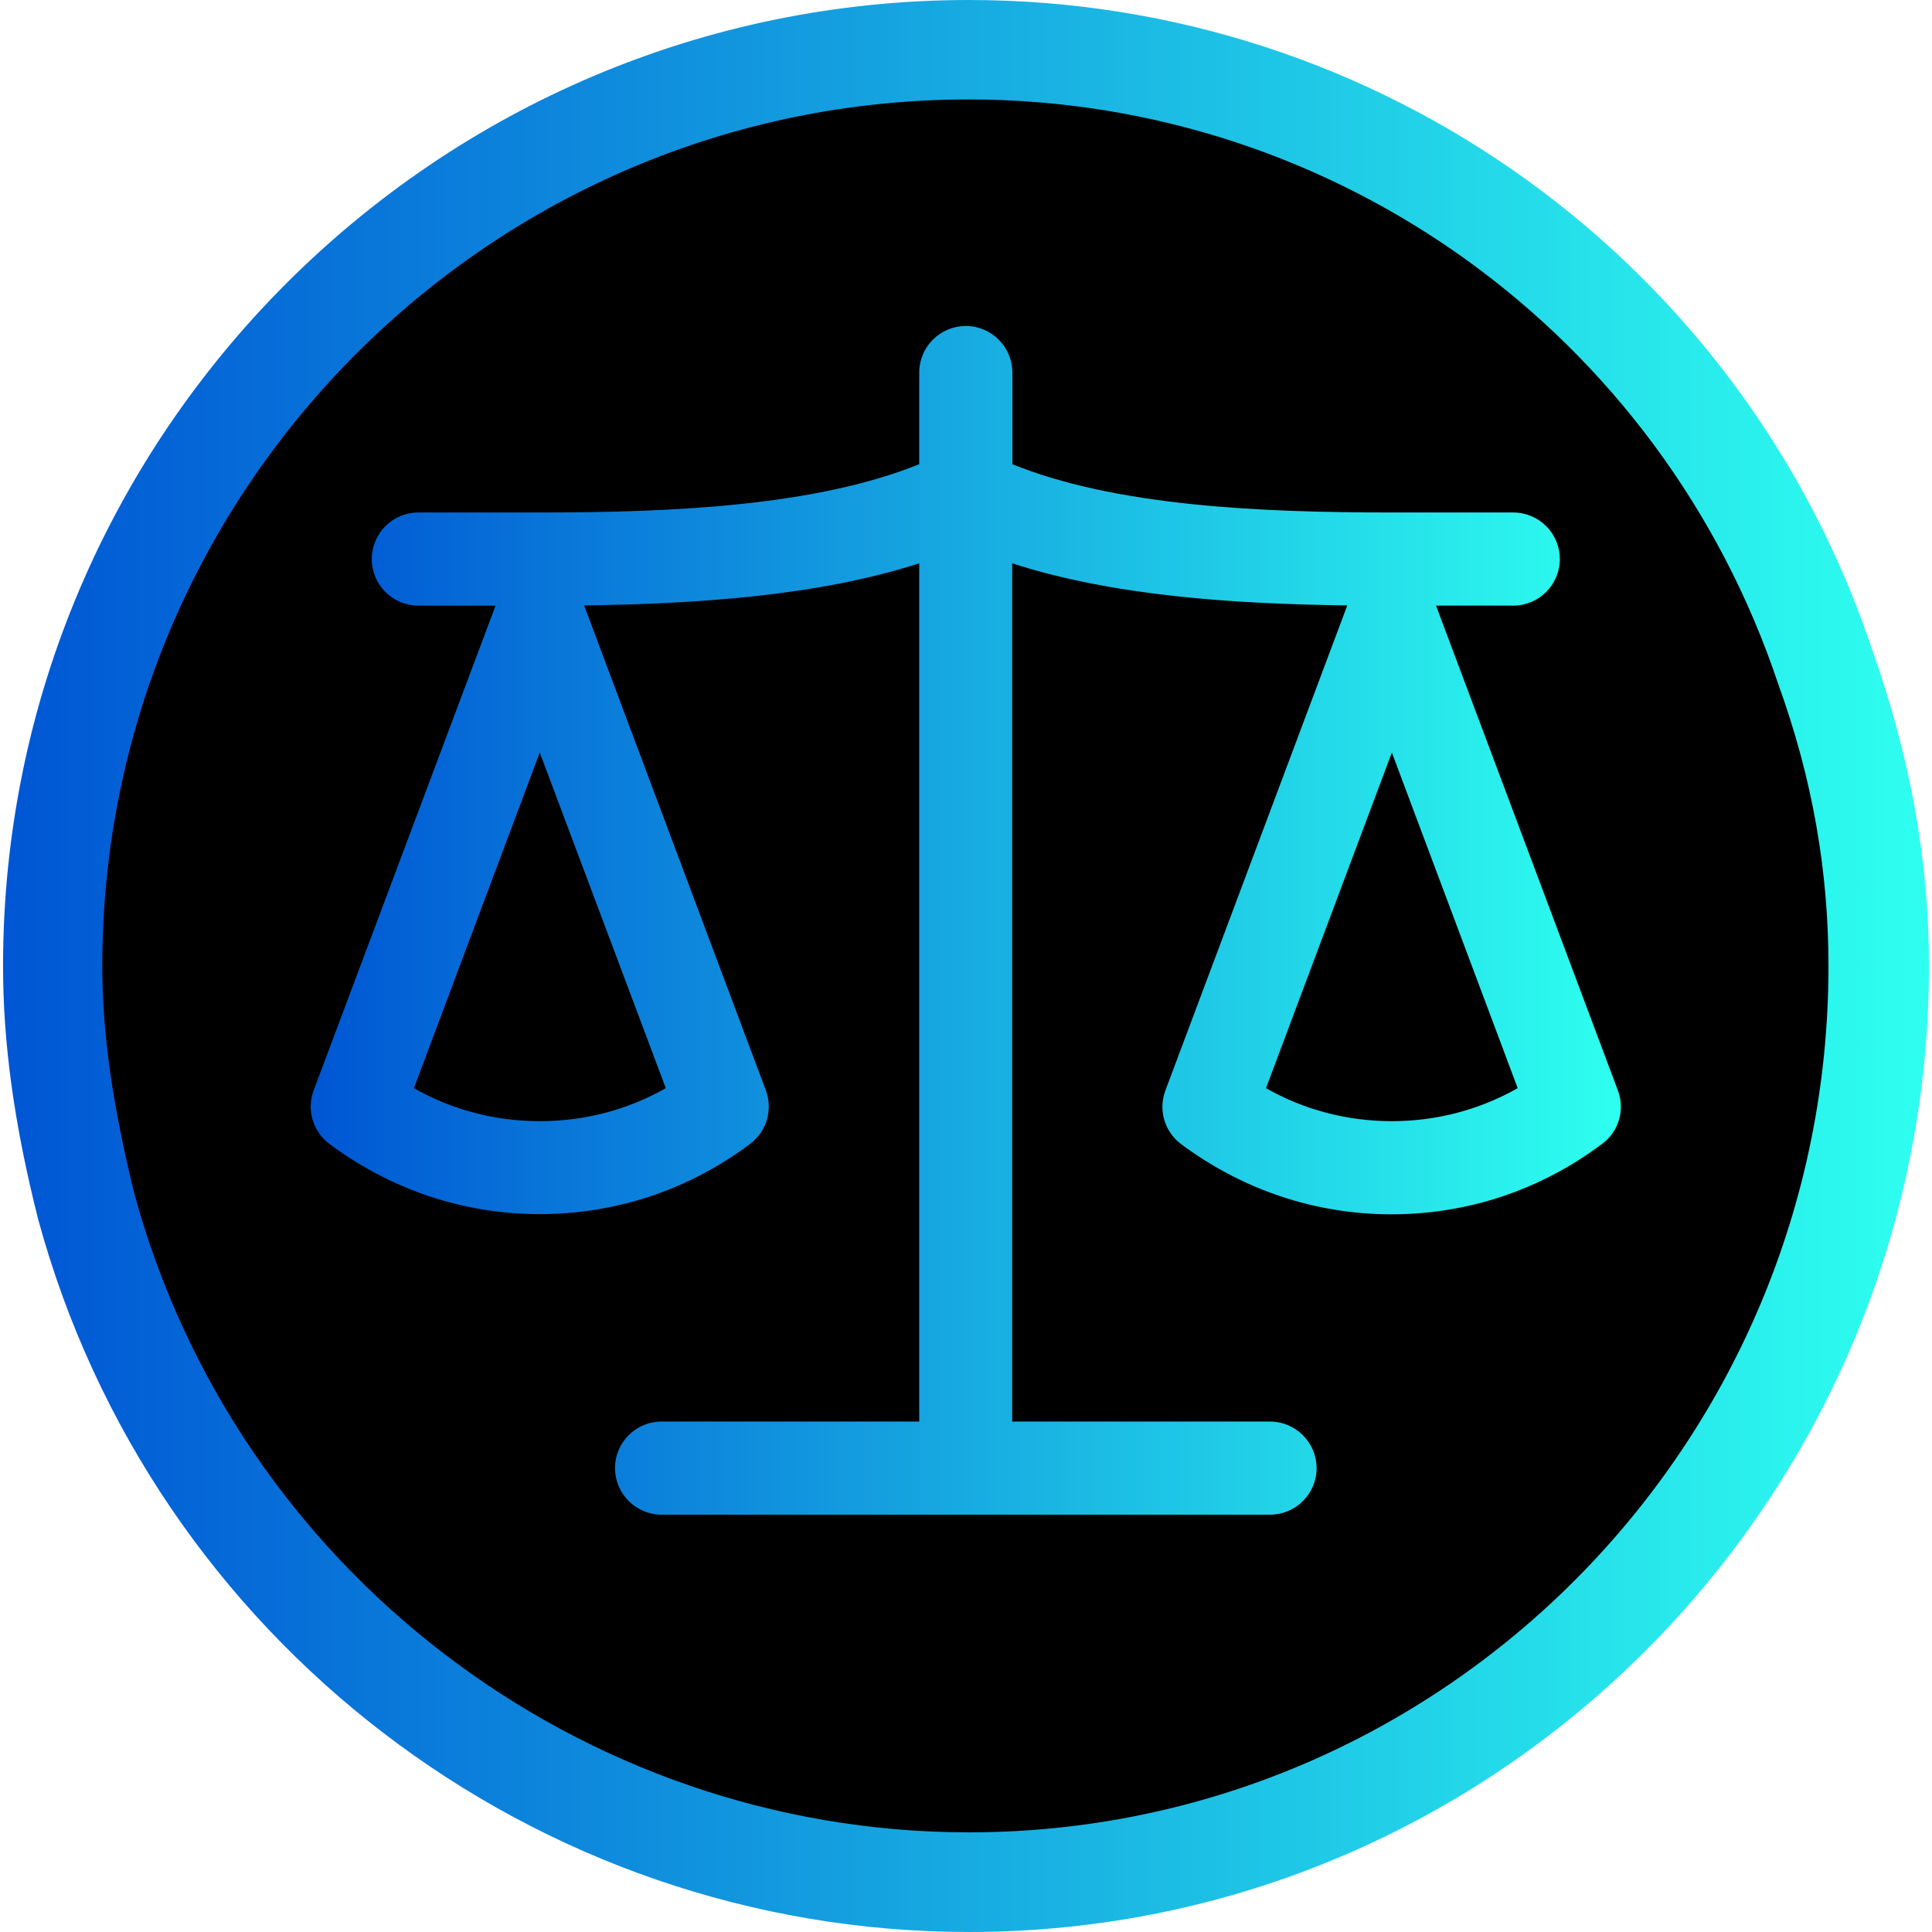 <?xml version="1.0" encoding="utf-8"?>
<!-- Generator: Adobe Illustrator 19.0.0, SVG Export Plug-In . SVG Version: 6.00 Build 0)  -->
<svg version="1.1" id="Layer_1" xmlns="http://www.w3.org/2000/svg" xmlns:xlink="http://www.w3.org/1999/xlink" x="0px" y="0px"
	 viewBox="6 -954.2 950 950" style="enable-background:new 6 -954.2 950 950;" xml:space="preserve">
<style type="text/css">
	.st0{clip-path:url(#SVGID_2_);fill:url(#XMLID_3_);}
	.st1{fill:url(#XMLID_4_);stroke:url(#XMLID_5_);stroke-miterlimit:10;}
</style>
<g id="XMLID_1_">
	<path id="XMLID_9_" d="M951.6-479.3c0,259.9-210.8,470.7-470.7,470.7c-260,0-470.8-210.8-470.8-470.7
		c0-260,210.8-470.7,470.8-470.7C740.8-950,951.6-739.3,951.6-479.3"/>
	<g id="XMLID_15_">
		<g>
			<defs>
				<path id="SVGID_1_" d="M72-367.5c-10.5-42.7-15.7-78-15.7-111.8c0-234.6,191-426,426-426c180.8,0,340.7,115.6,398.1,287.5
					c17,46.9,24.7,92.4,24.7,138.6c0,235.3-189.5,426-422.8,426C291.2-53.3,122.2-182.6,72-367.5 M7.5-479.3
					c0,37.7,5.3,77.2,17.2,124.4C80.8-148.2,269-4.2,482.5-4.2c260.1,0,472-212.8,472-475.1c0-51.9-9.3-102.6-27.6-154.5
					c-63.7-191.7-242.5-320.4-444.4-320.4C220.6-954.2,7.5-740.9,7.5-479.3"/>
			</defs>
			<clipPath id="SVGID_2_">
				<use xlink:href="#SVGID_1_"  style="overflow:visible;"/>
			</clipPath>
			
				<linearGradient id="XMLID_3_" gradientUnits="userSpaceOnUse" x1="-119.144" y1="-1080.986" x2="-117.743" y2="-1080.986" gradientTransform="matrix(676.385 0 0 676.385 80594.453 730683.375)">
				<stop  offset="0" style="stop-color:#0056D4"/>
				<stop  offset="1" style="stop-color:#2EFFEF"/>
			</linearGradient>
			<rect id="XMLID_7_" x="7.5" y="-954.2" class="st0" width="947" height="950"/>
		</g>
	</g>
	
		<linearGradient id="XMLID_4_" gradientUnits="userSpaceOnUse" x1="159.088" y1="-458.357" x2="802.511" y2="-458.357" gradientTransform="matrix(1 0 0 -1 0 -960)">
		<stop  offset="0" style="stop-color:#0056D4"/>
		<stop  offset="1" style="stop-color:#2EFFEF"/>
	</linearGradient>
	
		<linearGradient id="XMLID_5_" gradientUnits="userSpaceOnUse" x1="158.588" y1="-458.357" x2="803.011" y2="-458.357" gradientTransform="matrix(1 0 0 -1 0 -960)">
		<stop  offset="0" style="stop-color:#0056D4"/>
		<stop  offset="1" style="stop-color:#2EFFEF"/>
	</linearGradient>
	<path id="XMLID_11_" class="st1" d="M801.1-417.8l-89.7-239.1h38.7c12.4,0,22.4-10.1,22.4-22.4c0-12.4-10.1-22.4-22.4-22.4h-59.8
		c-64.1,0-135.6-3-187-23.9v-45.4c0-12.4-10.1-22.4-22.4-22.4c-12.4,0-22.4,10.1-22.4,22.4v45.4c-51.5,20.9-122.9,23.9-187,23.9
		h-59.8c-12.4,0-22.4,10.1-22.4,22.4c0,12.4,10.1,22.4,22.4,22.4h38.7l-89.7,239c-3.5,9.4-0.4,19.8,7.6,25.8
		c30.1,22.4,65.7,34.4,103.1,34.4s73.1-11.9,103.1-34.4c8-6,11.1-16.5,7.6-25.8L292.5-657c56.3-0.7,116.2-4.7,166-20.9v423.2H331.3
		c-12.4,0-22.4,10.1-22.4,22.4s10.1,22.4,22.4,22.4h299.2c12.4,0,22.4-10.1,22.4-22.4s-10.1-22.4-22.4-22.4H503.2v-423.2
		c49.9,16.3,109.7,20.2,166,20.9l-89.7,239.2c-3.5,9.4-0.4,19.8,7.6,25.8c30.1,22.4,65.7,34.4,103.1,34.4s73.1-11.9,103.1-34.4
		C801.5-397.9,804.6-408.5,801.1-417.8z M271.4-402.4c-22.1,0-43.5-5.6-62.5-16.5l62.5-166.7L334-418.9
		C314.9-408,293.6-402.4,271.4-402.4z M690.4-402.4c-22.1,0-43.5-5.6-62.5-16.5l62.5-166.7l62.5,166.7
		C733.8-408,712.4-402.4,690.4-402.4z"/>
</g>
</svg>
